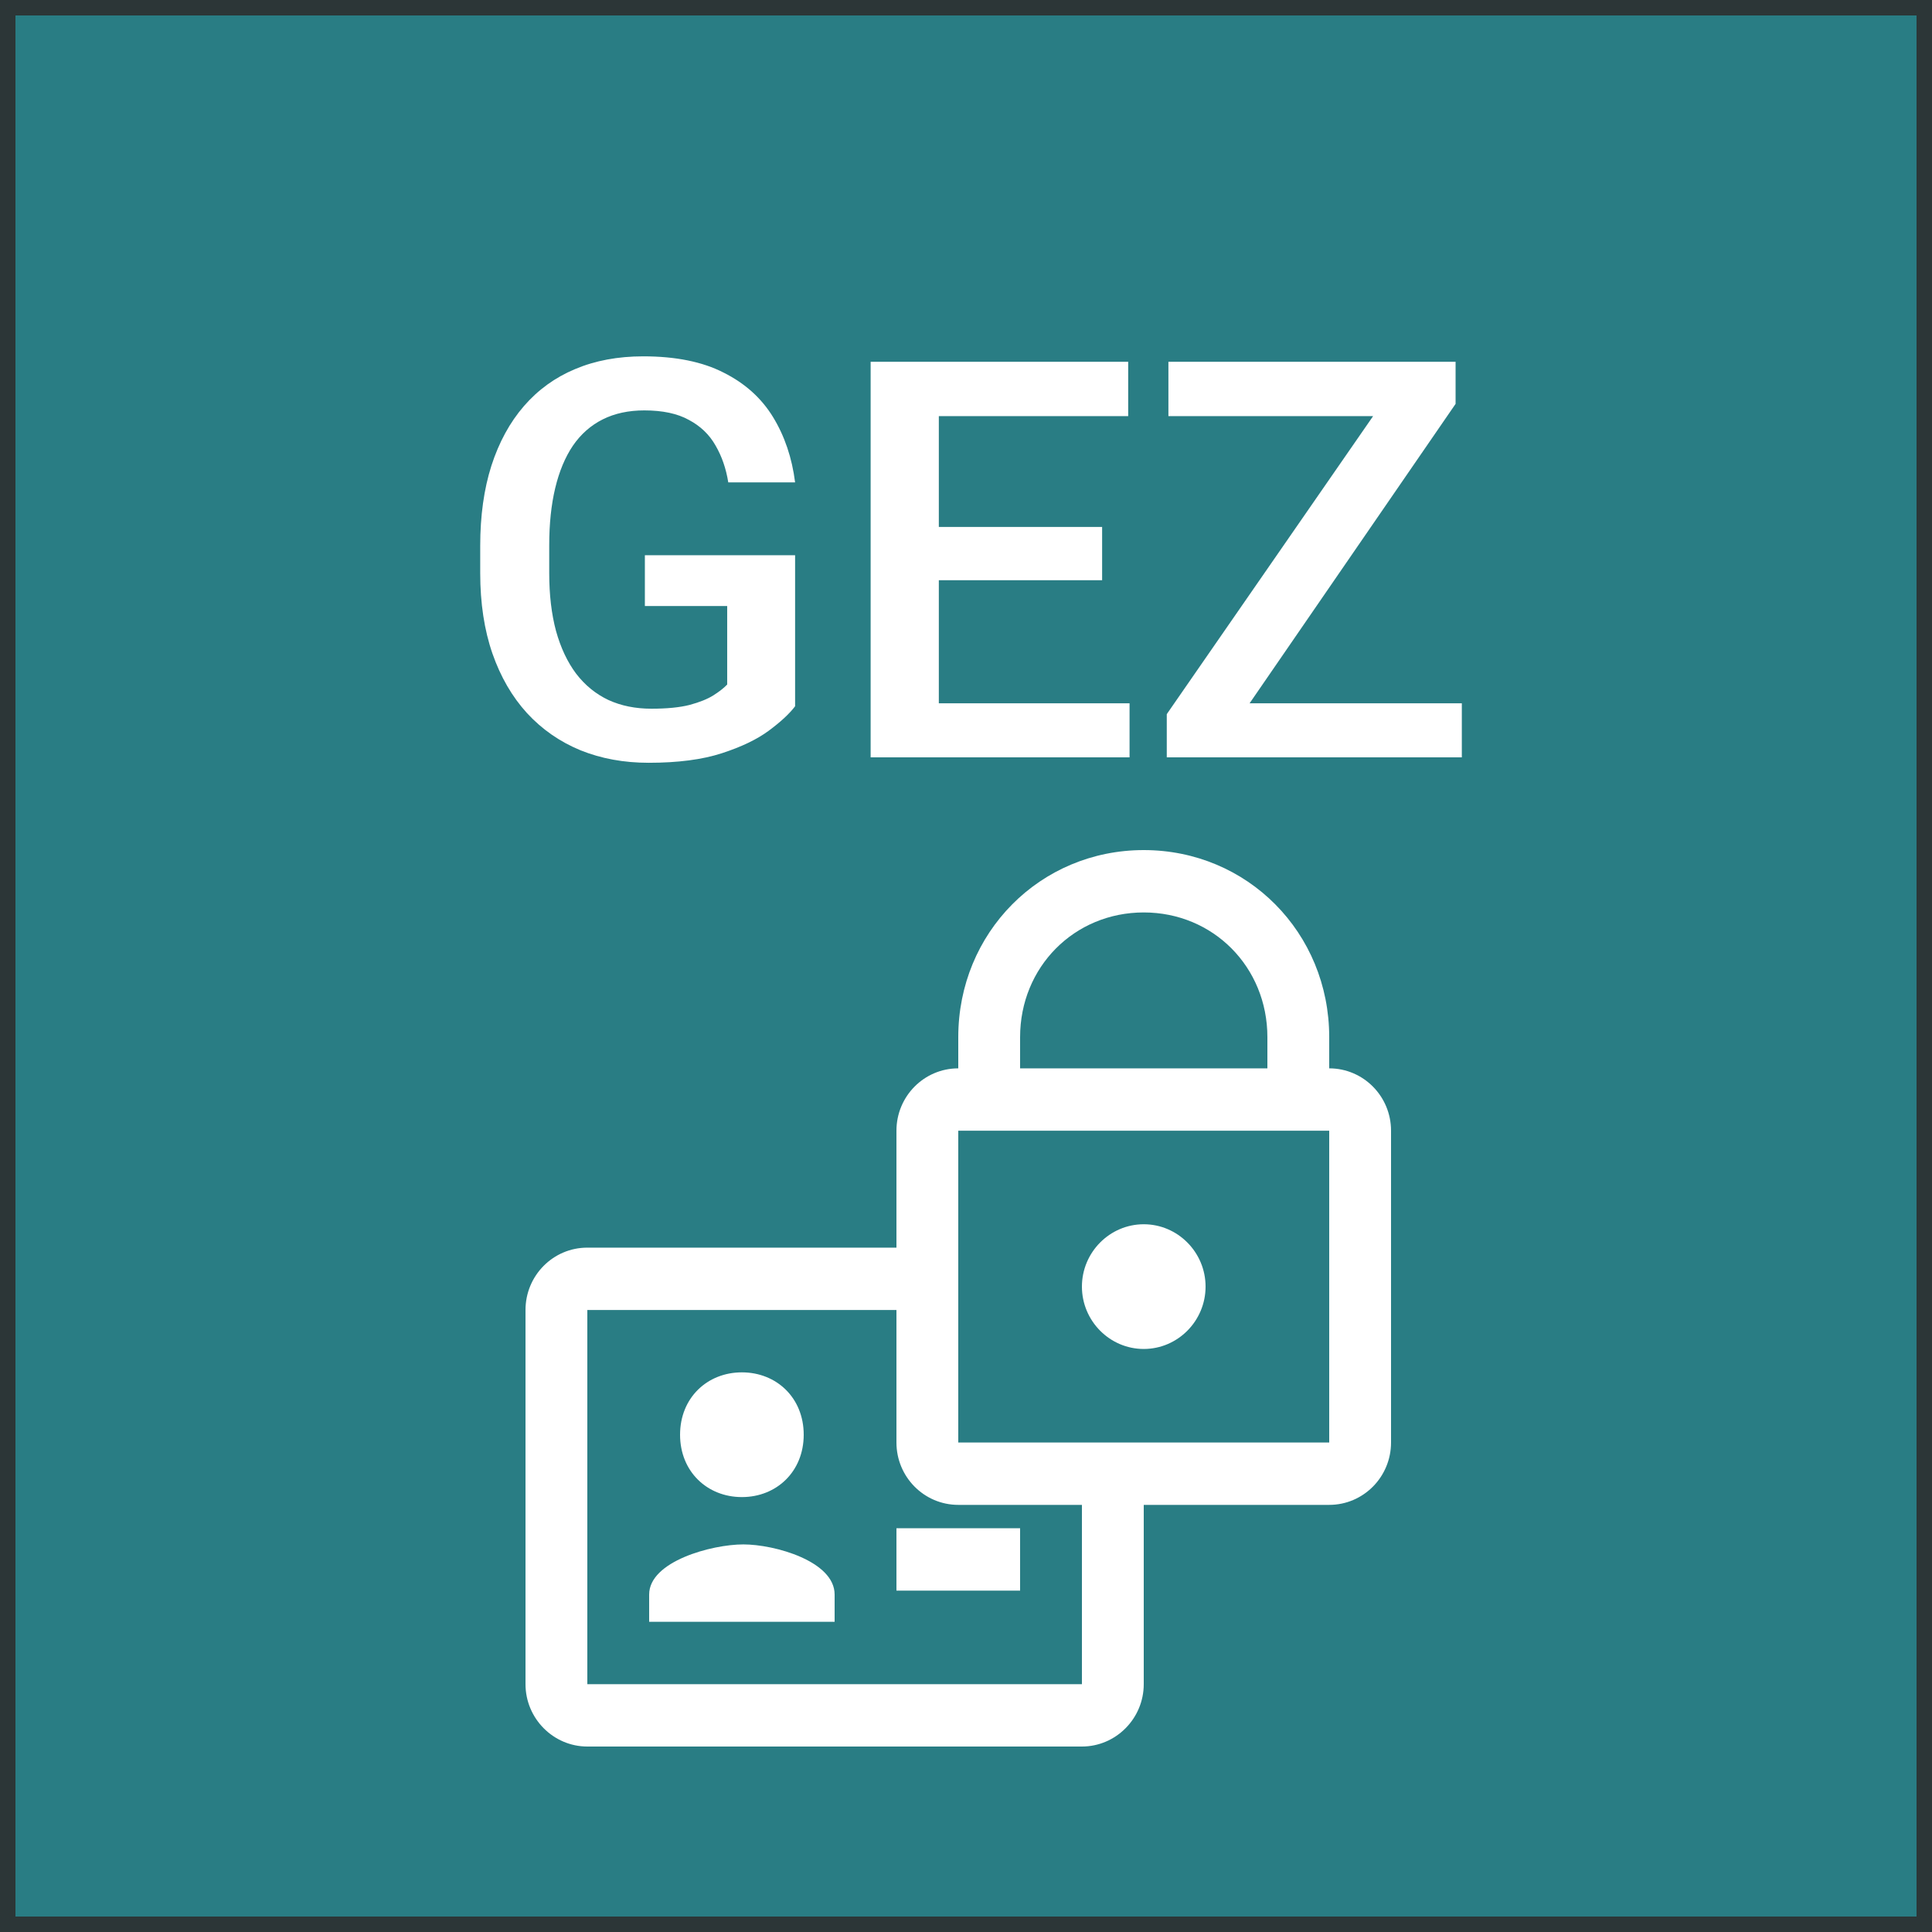 <svg width="125" height="125" viewBox="0 0 125 125" fill="none" xmlns="http://www.w3.org/2000/svg">
<rect x="0" y="0" width="125" height="125" fill="#808080" stroke="none"/>
<path d="M124.5 0.5H0.5V124.5H124.5V0.5Z" fill="#207C84" fill-opacity="0.9" stroke="#2C3637"/>
<path fill-rule="evenodd" clip-rule="evenodd" d="M74 55C67.296 55 62 60.342 62 67.104V67.109V67.114V67.119V67.124V67.129V67.134V67.139V67.144V67.149V67.154V67.16V67.165V67.17V67.176V67.181V67.187V67.192V67.198V67.204V67.21V67.216V67.221V67.227V67.233V67.239V67.245V67.251V67.257V67.264V67.27V67.276V67.283V67.289V67.296V67.302V67.308V67.315V67.322V67.328V67.335V67.342V67.349V67.356V67.362V67.369V67.376V67.383V67.391V67.398V67.405V67.412V67.419V67.427V67.434V67.441V67.449V67.456V67.464V67.471V67.479V67.486V67.494V67.502V67.509V67.517V67.525V67.533V67.541V67.549V67.557V67.565V67.573V67.581V67.589V67.597V67.605V67.614V67.622V67.63V67.638V67.647V67.655V67.664V67.672V67.681V67.689V67.698V67.706V67.715V67.724V67.732V67.741V67.75V67.759V67.767V67.776V67.785V67.794V67.803V67.812V67.821V67.83V67.839V67.848V67.858V67.867V67.876V67.885V67.894V67.904V67.913V67.922V67.932V67.941V67.951V67.96V67.969V67.979V67.988V67.998V68.007V68.017V68.027V68.036V68.046V68.056V68.066V68.075V68.085V68.095V68.105V68.114V68.124V68.134V68.144V68.154V68.164V68.174V68.184V68.194V68.204V68.214V68.224V68.234V68.244V68.254V68.264V68.275V68.285V68.295V68.305V68.315V68.326V68.336V68.346V68.356V68.367V68.377V68.387V68.398V68.408V68.418V68.429V68.439V68.45V68.46V68.471V68.481V68.492V68.502V68.513V68.523V68.534V68.544V68.555V68.565V68.576V68.586V68.597V68.608V68.618V68.629V68.639V68.65V68.661V68.671V68.682V68.693V68.704V68.714V68.725V68.736V68.746V68.757V68.768V68.778V68.789V68.8V68.811V68.822V68.832V68.843V68.854V68.865V68.875V68.886V68.897V68.908V68.918V68.929V68.94V68.951V68.962V68.972V68.983V68.994V69.005V69.016V69.026V69.037V69.048V69.059V69.07V69.081V69.091V69.102V69.113V69.122C59.791 69.122 58 70.929 58 73.156V80.722H38C35.79 80.722 34 82.527 34 84.757V108.965C34 111.184 35.8 113 38 113H70C72.2 113 74 111.184 74 108.965V97.365H86C88.209 97.365 90 95.558 90 93.33V73.156C90 70.929 88.209 69.122 86 69.122V69.113V69.102V69.091V69.081V69.07V69.059V69.048V69.037V69.026V69.016V69.005V68.994V68.983V68.972V68.962V68.951V68.94V68.929V68.918V68.908V68.897V68.886V68.875V68.865V68.854V68.843V68.832V68.822V68.811V68.8V68.789V68.778V68.768V68.757V68.746V68.736V68.725V68.714V68.704V68.693V68.682V68.671V68.661V68.65V68.639V68.629V68.618V68.608V68.597V68.586V68.576V68.565V68.555V68.544V68.534V68.523V68.513V68.502V68.492V68.481V68.471V68.46V68.45V68.439V68.429V68.418V68.408V68.398V68.387V68.377V68.367V68.356V68.346V68.336V68.326V68.315V68.305V68.295V68.285V68.275V68.264V68.254V68.244V68.234V68.224V68.214V68.204V68.194V68.184V68.174V68.164V68.154V68.144V68.134V68.124V68.114V68.105V68.095V68.085V68.075V68.066V68.056V68.046V68.036V68.027V68.017V68.007V67.998V67.988V67.979V67.969V67.96V67.951V67.941V67.932V67.922V67.913V67.904V67.894V67.885V67.876V67.867V67.858V67.848V67.839V67.83V67.821V67.812V67.803V67.794V67.785V67.776V67.767V67.759V67.75V67.741V67.732V67.724V67.715V67.706V67.698V67.689V67.681V67.672V67.664V67.655V67.647V67.638V67.63V67.622V67.614V67.605V67.597V67.589V67.581V67.573V67.565V67.557V67.549V67.541V67.533V67.525V67.517V67.509V67.502V67.494V67.486V67.479V67.471V67.464V67.456V67.449V67.441V67.434V67.427V67.419V67.412V67.405V67.398V67.391V67.383V67.376V67.369V67.362V67.356V67.349V67.342V67.335V67.328V67.322V67.315V67.308V67.302V67.296V67.289V67.283V67.276V67.27V67.264V67.257V67.251V67.245V67.239V67.233V67.227V67.221V67.216V67.21V67.204V67.198V67.192V67.187V67.181V67.176V67.17V67.165V67.16V67.154V67.149V67.144V67.139V67.134V67.129V67.124V67.119V67.114V67.109V67.104C86 60.342 80.704 55 74 55ZM70 97.365H62C59.791 97.365 58 95.558 58 93.33V84.757H38V108.965H70V97.365ZM82 69.113V69.122H66V69.113V69.102V69.091V69.081V69.07V69.059V69.048V69.037V69.026V69.016V69.005V68.994V68.983V68.972V68.962V68.951V68.94V68.929V68.918V68.908V68.897V68.886V68.875V68.865V68.854V68.843V68.832V68.822V68.811V68.8V68.789V68.778V68.768V68.757V68.746V68.736V68.725V68.714V68.704V68.693V68.682V68.671V68.661V68.65V68.639V68.629V68.618V68.608V68.597V68.586V68.576V68.565V68.555V68.544V68.534V68.523V68.513V68.502V68.492V68.481V68.471V68.46V68.45V68.439V68.429V68.418V68.408V68.398V68.387V68.377V68.367V68.356V68.346V68.336V68.326V68.315V68.305V68.295V68.285V68.275V68.264V68.254V68.244V68.234V68.224V68.214V68.204V68.194V68.184V68.174V68.164V68.154V68.144V68.134V68.124V68.114V68.105V68.095V68.085V68.075V68.066V68.056V68.046V68.036V68.027V68.017V68.007V67.998V67.988V67.979V67.969V67.96V67.951V67.941V67.932V67.922V67.913V67.904V67.894V67.885V67.876V67.867V67.858V67.848V67.839V67.83V67.821V67.812V67.803V67.794V67.785V67.776V67.767V67.759V67.75V67.741V67.732V67.724V67.715V67.706V67.698V67.689V67.681V67.672V67.664V67.655V67.647V67.638V67.63V67.622V67.614V67.605V67.597V67.589V67.581V67.573V67.565V67.557V67.549V67.541V67.533V67.525V67.517V67.509V67.502V67.494V67.486V67.479V67.471V67.464V67.456V67.449V67.441V67.434V67.427V67.419V67.412V67.405V67.398V67.391V67.383V67.376V67.369V67.362V67.356V67.349V67.342V67.335V67.328V67.322V67.315V67.308V67.302V67.296V67.289V67.283V67.276V67.27V67.264V67.257V67.251V67.245V67.239V67.233V67.227V67.221V67.216V67.21V67.204V67.198V67.192V67.187V67.181V67.176V67.17V67.165V67.16V67.154V67.149V67.144V67.139V67.134V67.129V67.124V67.119V67.114V67.109V67.104C66 62.57 69.504 59.035 74 59.035C78.496 59.035 82 62.57 82 67.104V67.109V67.114V67.119V67.124V67.129V67.134V67.139V67.144V67.149V67.154V67.16V67.165V67.17V67.176V67.181V67.187V67.192V67.198V67.204V67.21V67.216V67.221V67.227V67.233V67.239V67.245V67.251V67.257V67.264V67.27V67.276V67.283V67.289V67.296V67.302V67.308V67.315V67.322V67.328V67.335V67.342V67.349V67.356V67.362V67.369V67.376V67.383V67.391V67.398V67.405V67.412V67.419V67.427V67.434V67.441V67.449V67.456V67.464V67.471V67.479V67.486V67.494V67.502V67.509V67.517V67.525V67.533V67.541V67.549V67.557V67.565V67.573V67.581V67.589V67.597V67.605V67.614V67.622V67.63V67.638V67.647V67.655V67.664V67.672V67.681V67.689V67.698V67.706V67.715V67.724V67.732V67.741V67.75V67.759V67.767V67.776V67.785V67.794V67.803V67.812V67.821V67.83V67.839V67.848V67.858V67.867V67.876V67.885V67.894V67.904V67.913V67.922V67.932V67.941V67.951V67.96V67.969V67.979V67.988V67.998V68.007V68.017V68.027V68.036V68.046V68.056V68.066V68.075V68.085V68.095V68.105V68.114V68.124V68.134V68.144V68.154V68.164V68.174V68.184V68.194V68.204V68.214V68.224V68.234V68.244V68.254V68.264V68.275V68.285V68.295V68.305V68.315V68.326V68.336V68.346V68.356V68.367V68.377V68.387V68.398V68.408V68.418V68.429V68.439V68.45V68.46V68.471V68.481V68.492V68.502V68.513V68.523V68.534V68.544V68.555V68.565V68.576V68.586V68.597V68.608V68.618V68.629V68.639V68.65V68.661V68.671V68.682V68.693V68.704V68.714V68.725V68.736V68.746V68.757V68.768V68.778V68.789V68.8V68.811V68.822V68.832V68.843V68.854V68.865V68.875V68.886V68.897V68.908V68.918V68.929V68.94V68.951V68.962V68.972V68.983V68.994V69.005V69.016V69.026V69.037V69.048V69.059V69.07V69.081V69.091V69.102V69.113ZM62 73.156H64H84H86V93.33H62V73.156ZM78 83.243C78 85.463 76.2 87.278 74 87.278C71.8 87.278 70 85.463 70 83.243C70 81.024 71.8 79.209 74 79.209C76.2 79.209 78 81.024 78 83.243ZM48 88.791C50.244 88.791 52 90.442 52 92.826C52 95.21 50.244 96.861 48 96.861C45.756 96.861 44 95.21 44 92.826C44 90.442 45.756 88.791 48 88.791ZM42 103.165C42 101.012 46.059 99.923 48.092 99.923C50.124 99.923 54 101.012 54 103.165V104.93H42V103.165ZM58 98.878V102.913H66V98.878H58Z" fill="white"/>
<path d="M51.443 35.922V45.695C51.08 46.176 50.512 46.703 49.738 47.277C48.977 47.84 47.963 48.326 46.697 48.736C45.432 49.147 43.855 49.352 41.969 49.352C40.363 49.352 38.893 49.082 37.557 48.543C36.221 47.992 35.066 47.19 34.094 46.135C33.133 45.08 32.389 43.797 31.861 42.285C31.334 40.762 31.07 39.027 31.07 37.082V35.307C31.07 33.373 31.311 31.65 31.791 30.139C32.283 28.615 32.986 27.326 33.9 26.271C34.815 25.217 35.916 24.42 37.205 23.881C38.506 23.33 39.977 23.055 41.617 23.055C43.715 23.055 45.449 23.406 46.82 24.109C48.203 24.801 49.27 25.762 50.02 26.992C50.77 28.223 51.244 29.629 51.443 31.211H47.119C46.978 30.32 46.703 29.523 46.293 28.82C45.895 28.117 45.32 27.566 44.57 27.168C43.832 26.758 42.871 26.553 41.688 26.553C40.668 26.553 39.772 26.746 38.998 27.133C38.225 27.52 37.58 28.088 37.065 28.838C36.56 29.588 36.18 30.502 35.922 31.58C35.664 32.658 35.535 33.889 35.535 35.272V37.082C35.535 38.488 35.682 39.736 35.975 40.826C36.279 41.916 36.713 42.836 37.275 43.586C37.85 44.336 38.547 44.904 39.367 45.291C40.188 45.666 41.113 45.853 42.145 45.853C43.152 45.853 43.978 45.772 44.623 45.607C45.268 45.432 45.777 45.227 46.152 44.992C46.539 44.746 46.838 44.512 47.049 44.289V39.209H41.723V35.922H51.443ZM73.082 45.502V49H59.494V45.502H73.082ZM60.742 23.406V49H56.33V23.406H60.742ZM71.307 34.094V37.539H59.494V34.094H71.307ZM72.994 23.406V26.922H59.494V23.406H72.994ZM94.58 45.502V49H76.809V45.502H94.58ZM94.176 26.131L78.443 49H75.49V46.205L91.275 23.406H94.176V26.131ZM92.541 23.406V26.922H75.596V23.406H92.541Z" fill="white"/>
</svg>
